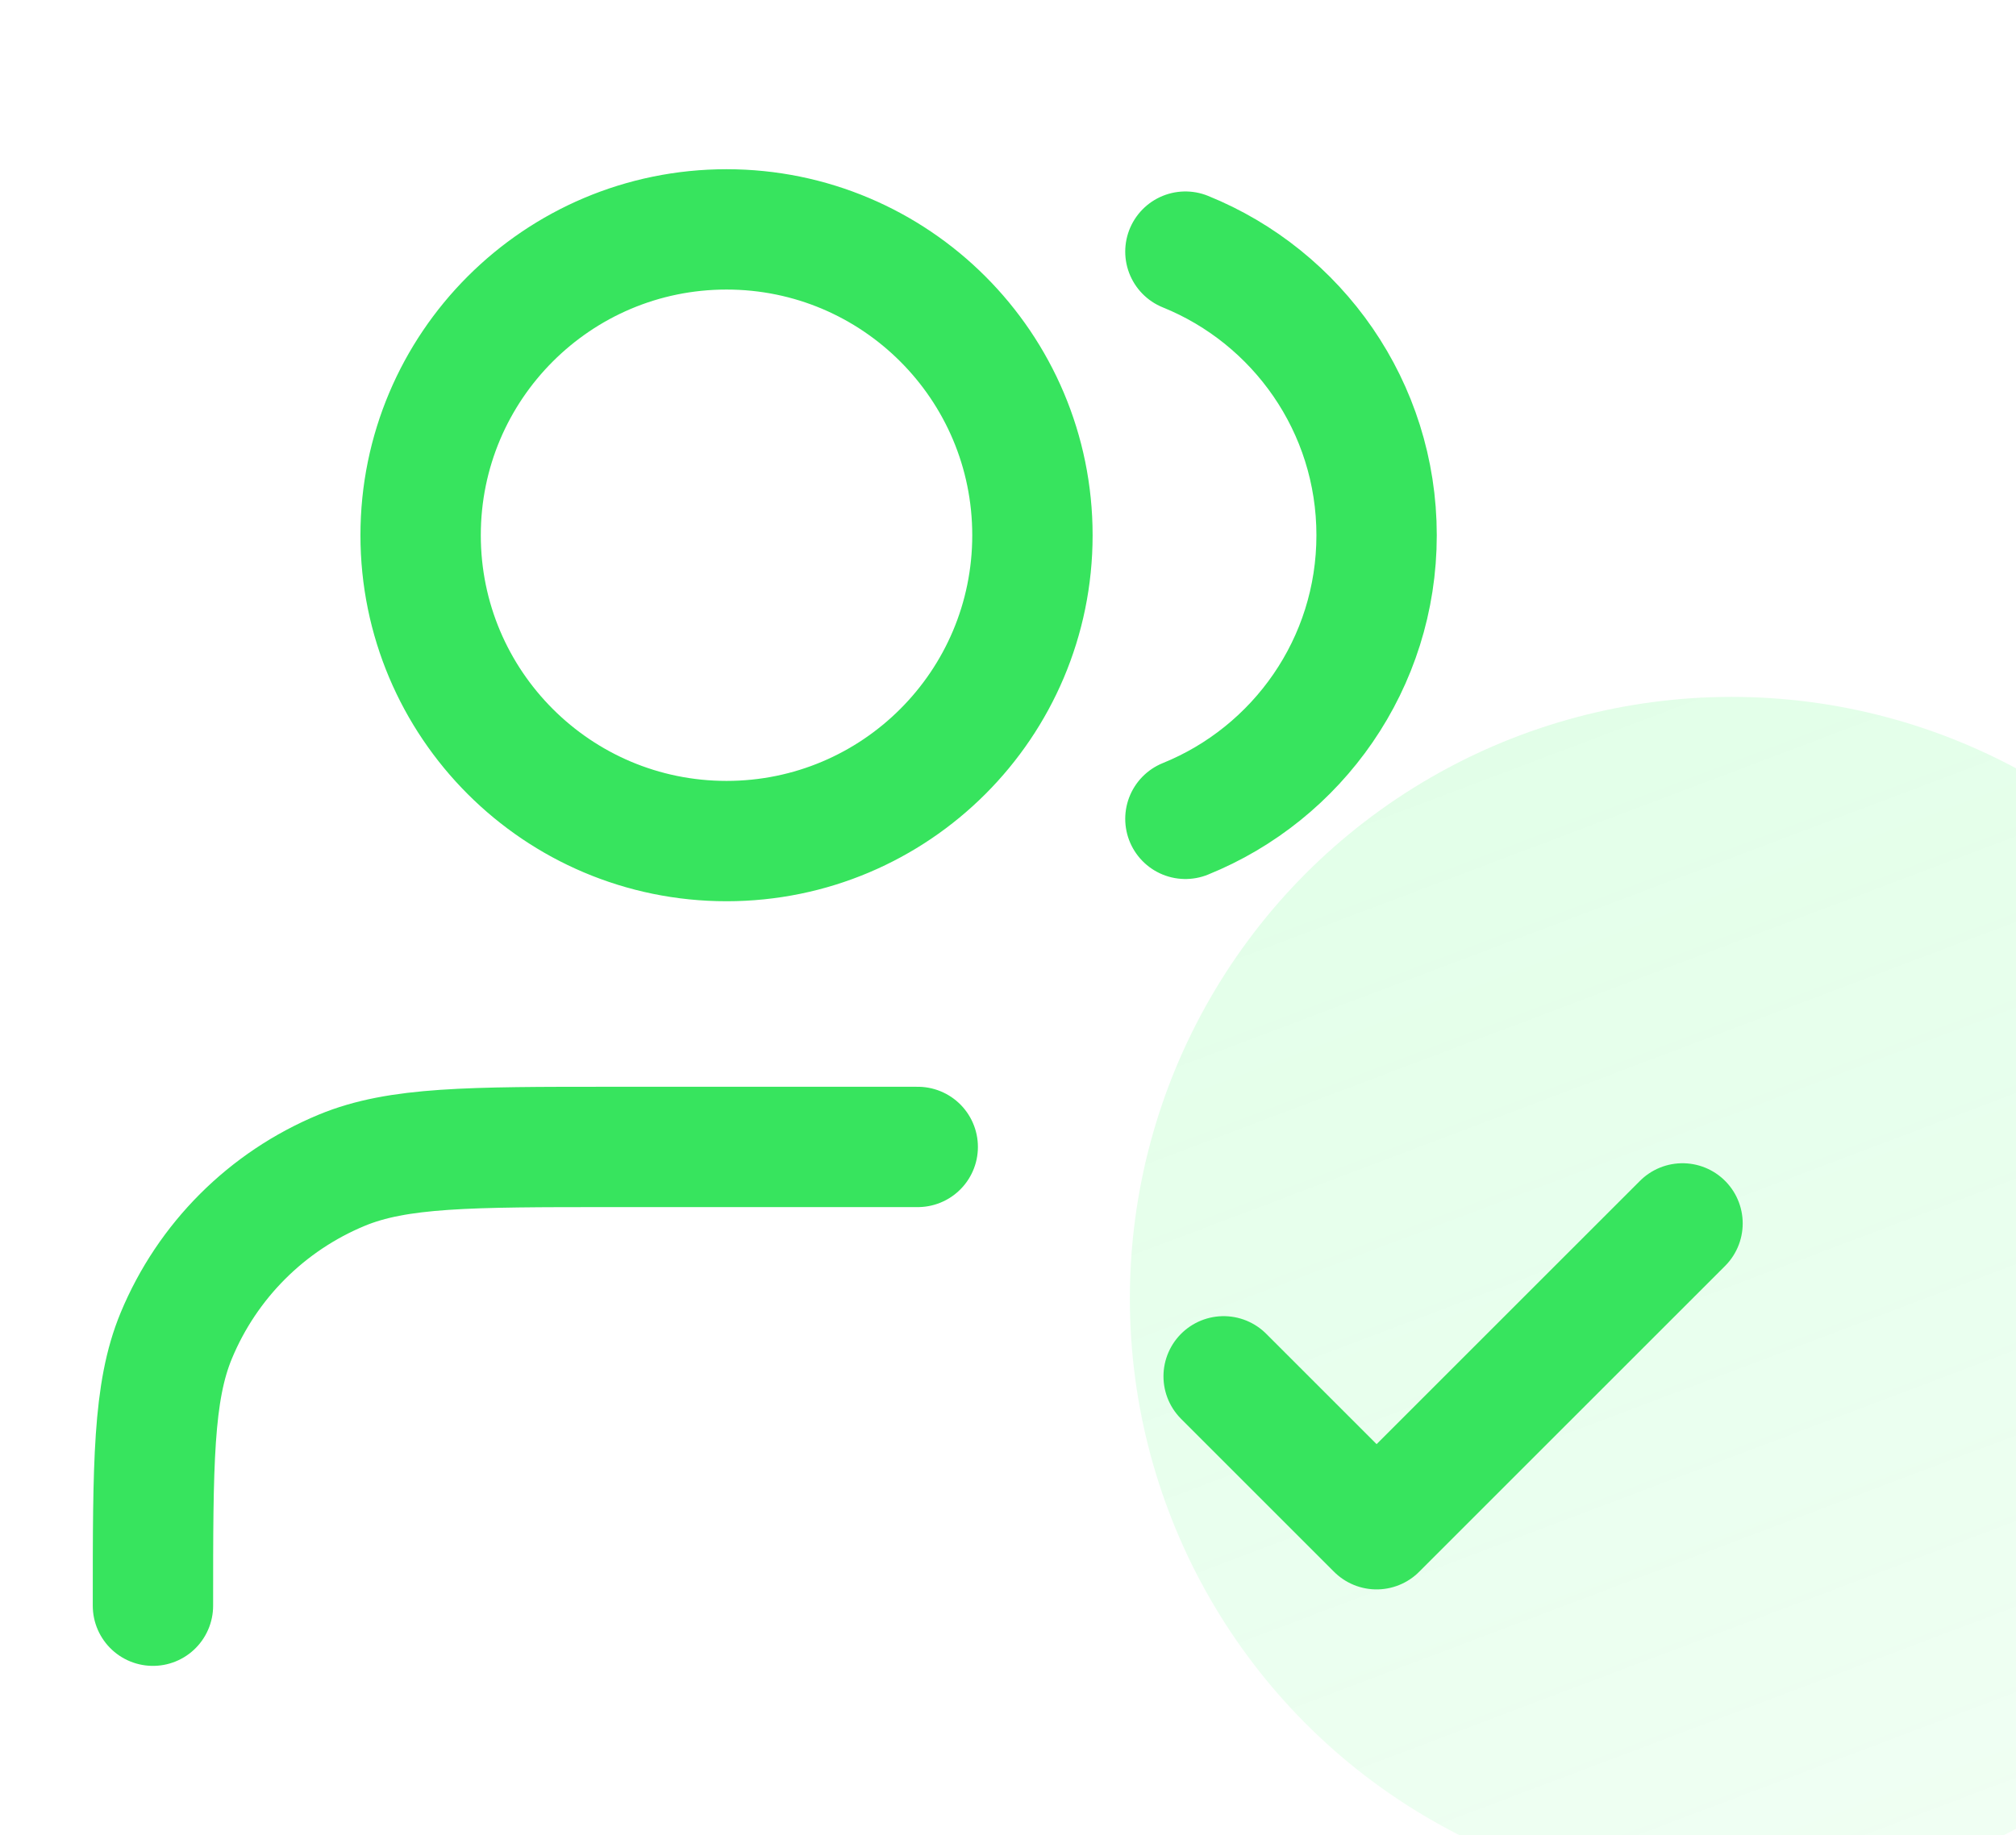 <svg width="67" height="61" viewBox="0 0 67 61" fill="none" xmlns="http://www.w3.org/2000/svg">
<g filter="url(#filter0_biiii_1425_22909)">
<circle cx="47" cy="40" r="20" fill="url(#paint0_linear_1425_22909)"/>
</g>
<path d="M40.667 45.75L45.75 50.833L55.917 40.667M30.5 38.125H20.333C15.596 38.125 13.228 38.125 11.359 38.899C8.868 39.931 6.889 41.91 5.857 44.401C5.083 46.269 5.083 48.638 5.083 53.375M39.396 8.364C43.122 9.872 45.75 13.525 45.75 17.792C45.75 22.058 43.122 25.711 39.396 27.219M34.312 17.792C34.312 23.407 29.761 27.958 24.146 27.958C18.531 27.958 13.979 23.407 13.979 17.792C13.979 12.177 18.531 7.625 24.146 7.625C29.761 7.625 34.312 12.177 34.312 17.792Z" stroke="#37E45E" stroke-width="4" stroke-linecap="round" stroke-linejoin="round"/>
<defs>
<filter id="filter0_biiii_1425_22909" x="4.845" y="-2.155" width="84.311" height="84.311" filterUnits="userSpaceOnUse" color-interpolation-filters="sRGB">
<feFlood flood-opacity="0" result="BackgroundImageFix"/>
<feGaussianBlur in="BackgroundImageFix" stdDeviation="11.078"/>
<feComposite in2="SourceAlpha" operator="in" result="effect1_backgroundBlur_1425_22909"/>
<feBlend mode="normal" in="SourceGraphic" in2="effect1_backgroundBlur_1425_22909" result="shape"/>
<feColorMatrix in="SourceAlpha" type="matrix" values="0 0 0 0 0 0 0 0 0 0 0 0 0 0 0 0 0 0 127 0" result="hardAlpha"/>
<feOffset dx="10.55" dy="10.55"/>
<feGaussianBlur stdDeviation="12.133"/>
<feComposite in2="hardAlpha" operator="arithmetic" k2="-1" k3="1"/>
<feColorMatrix type="matrix" values="0 0 0 0 0.059 0 0 0 0 0.996 0 0 0 0 0.267 0 0 0 0.18 0"/>
<feBlend mode="normal" in2="shape" result="effect2_innerShadow_1425_22909"/>
<feColorMatrix in="SourceAlpha" type="matrix" values="0 0 0 0 0 0 0 0 0 0 0 0 0 0 0 0 0 0 127 0" result="hardAlpha"/>
<feMorphology radius="2.11" operator="erode" in="SourceAlpha" result="effect3_innerShadow_1425_22909"/>
<feOffset dy="2.11"/>
<feGaussianBlur stdDeviation="3.165"/>
<feComposite in2="hardAlpha" operator="arithmetic" k2="-1" k3="1"/>
<feColorMatrix type="matrix" values="0 0 0 0 1 0 0 0 0 1 0 0 0 0 1 0 0 0 0.05 0"/>
<feBlend mode="normal" in2="effect2_innerShadow_1425_22909" result="effect3_innerShadow_1425_22909"/>
<feColorMatrix in="SourceAlpha" type="matrix" values="0 0 0 0 0 0 0 0 0 0 0 0 0 0 0 0 0 0 127 0" result="hardAlpha"/>
<feOffset dy="1.055"/>
<feComposite in2="hardAlpha" operator="arithmetic" k2="-1" k3="1"/>
<feColorMatrix type="matrix" values="0 0 0 0 1 0 0 0 0 1 0 0 0 0 1 0 0 0 0.05 0"/>
<feBlend mode="normal" in2="effect3_innerShadow_1425_22909" result="effect4_innerShadow_1425_22909"/>
<feColorMatrix in="SourceAlpha" type="matrix" values="0 0 0 0 0 0 0 0 0 0 0 0 0 0 0 0 0 0 127 0" result="hardAlpha"/>
<feOffset dy="-10.55"/>
<feGaussianBlur stdDeviation="5.275"/>
<feComposite in2="hardAlpha" operator="arithmetic" k2="-1" k3="1"/>
<feColorMatrix type="matrix" values="0 0 0 0 0.059 0 0 0 0 0.996 0 0 0 0 0.267 0 0 0 0.4 0"/>
<feBlend mode="overlay" in2="effect4_innerShadow_1425_22909" result="effect5_innerShadow_1425_22909"/>
</filter>
<linearGradient id="paint0_linear_1425_22909" x1="47" y1="99.178" x2="20.647" y2="29.325" gradientUnits="userSpaceOnUse">
<stop stop-color="#0FFE44" stop-opacity="0.01"/>
<stop offset="1" stop-color="#0FFE44" stop-opacity="0.12"/>
</linearGradient>
</defs>
</svg>
